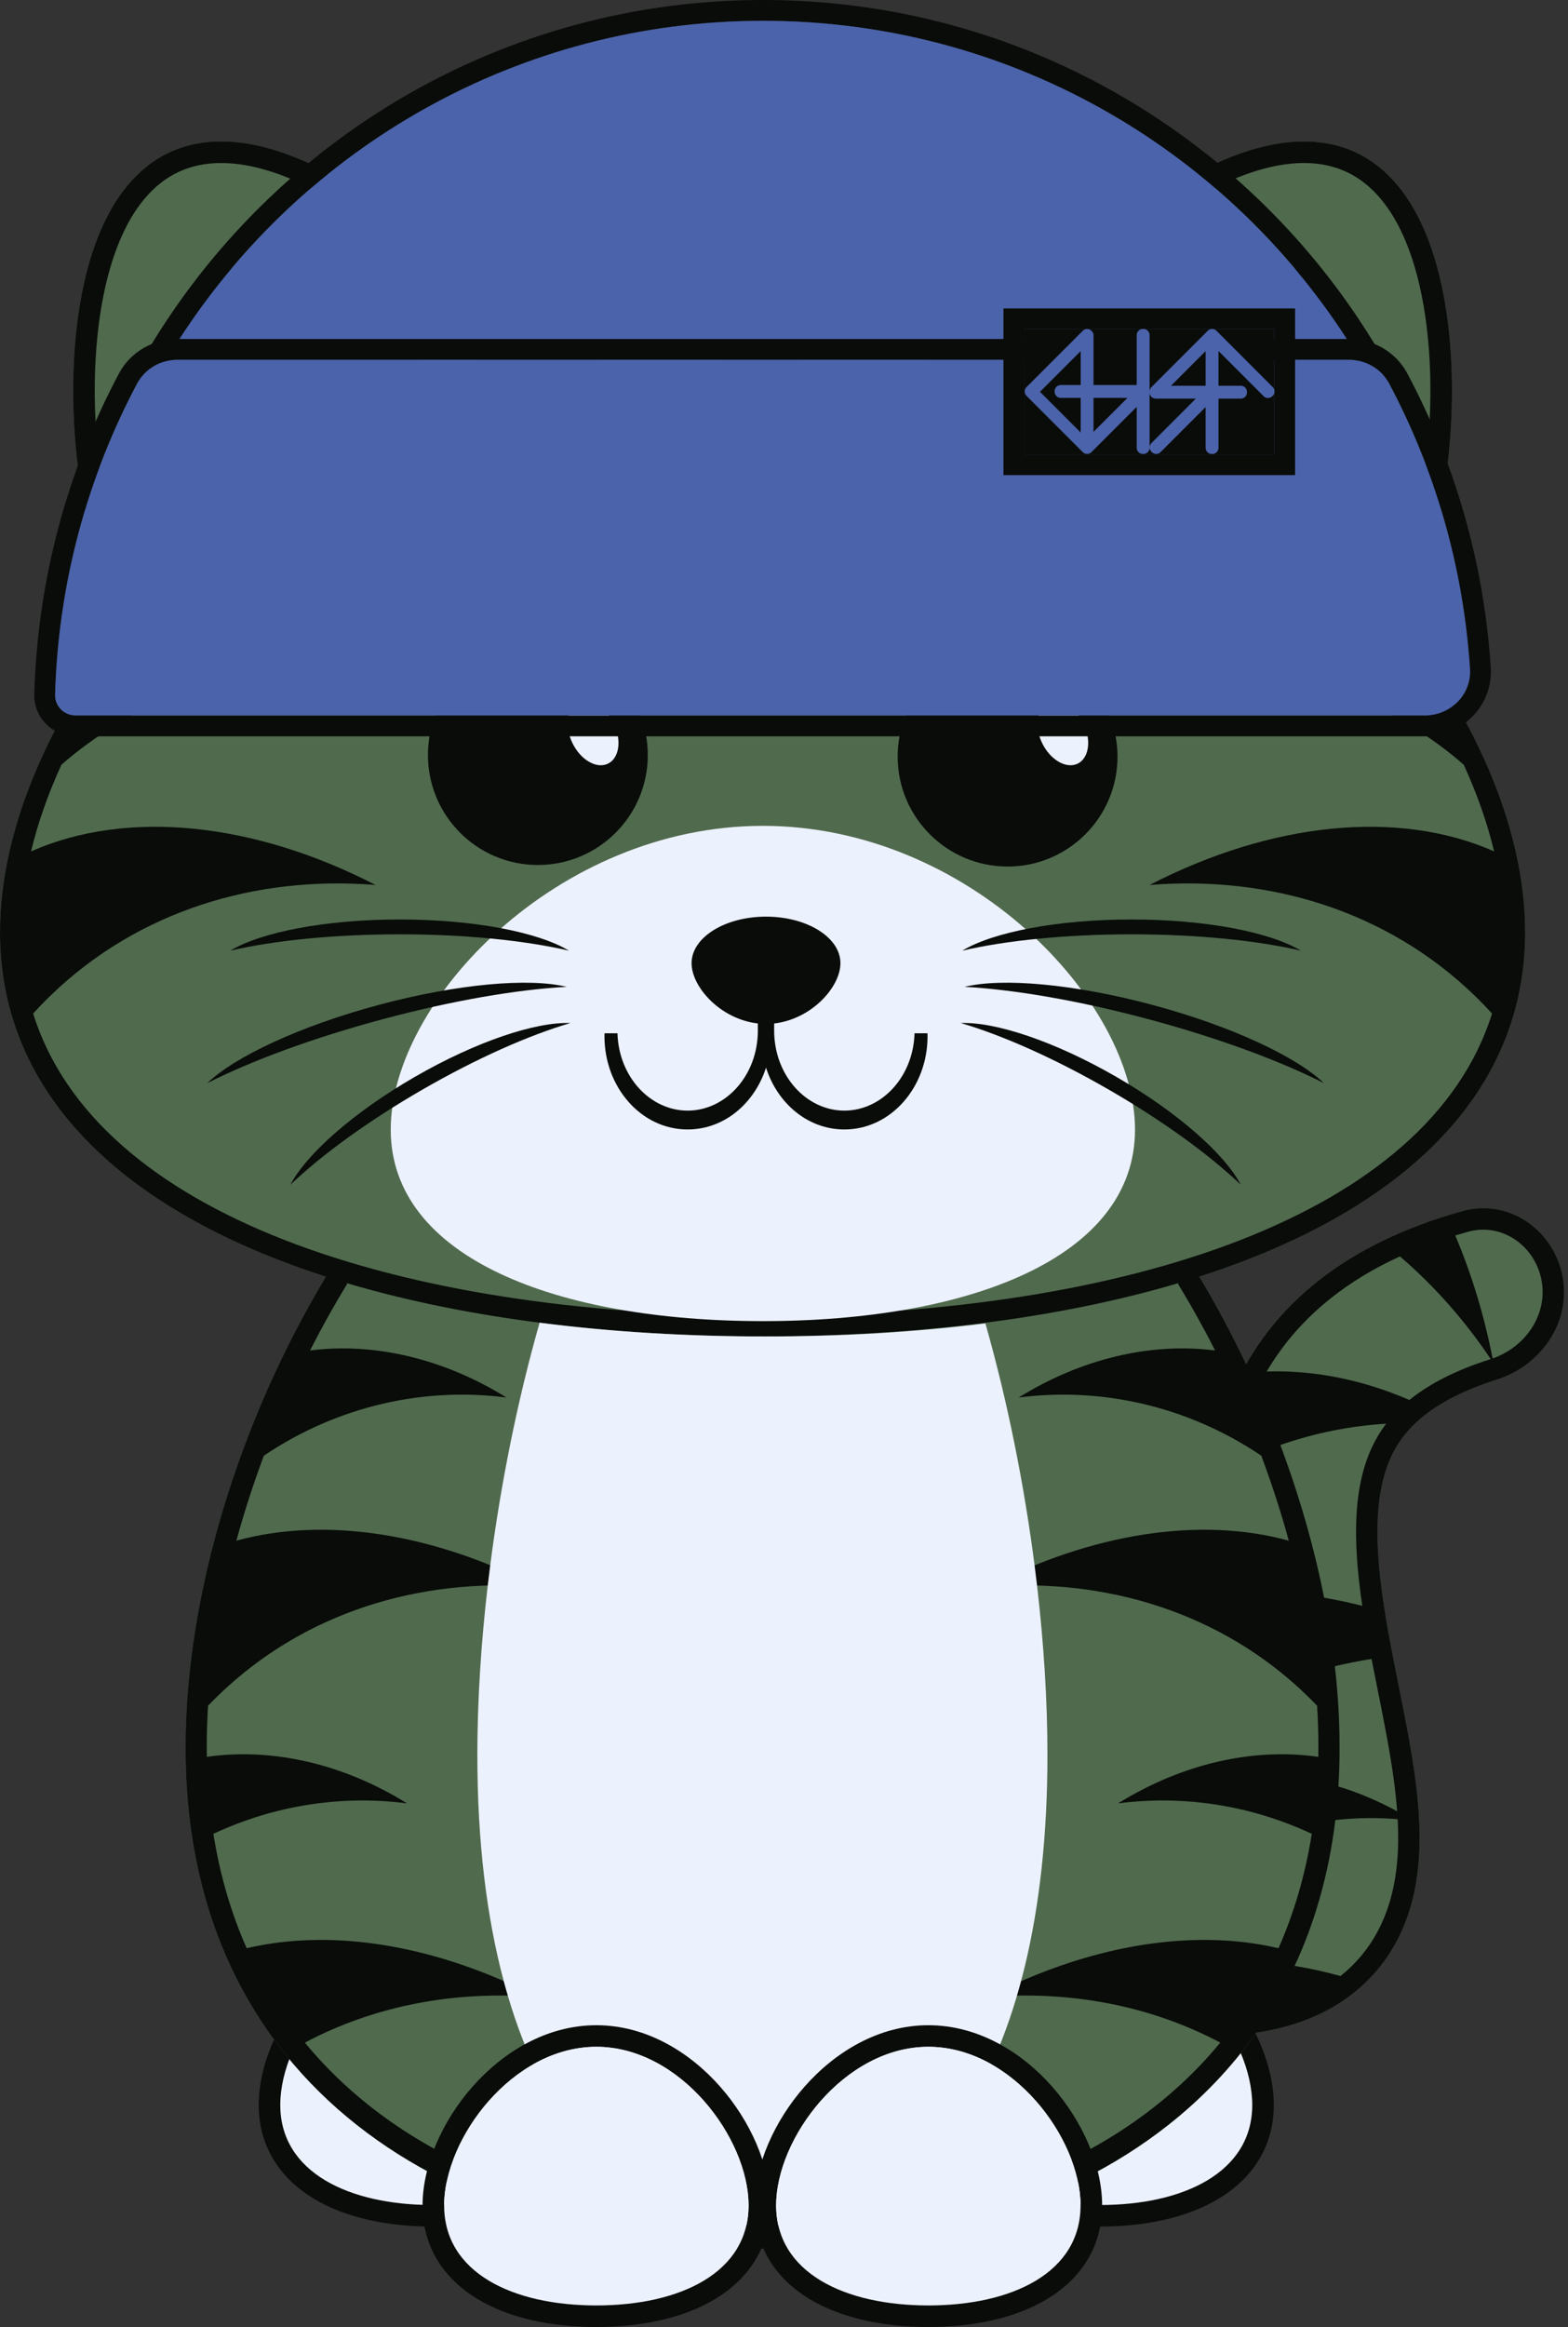 <svg width="366" height="543" viewBox="0 0 366 543" fill="none" xmlns="http://www.w3.org/2000/svg">
<rect x="0" y="0" width="366" height="543" fill="#333333" stroke="none"/>
<path fill-rule="evenodd" clip-rule="evenodd" d="M128.678 513.041C121.201 517.552 111.317 519.565 100.953 519.565C90.589 519.565 80.705 517.552 73.228 513.041C65.544 508.405 60.387 501.058 60.387 491.185C60.387 481.84 65.026 471.451 72.052 463.482C79.115 455.469 89.271 449.145 100.953 449.145C112.635 449.145 122.792 455.469 129.855 463.482C136.88 471.451 141.52 481.84 141.52 491.185C141.52 501.058 136.363 508.405 128.678 513.041ZM100.953 514.528C120.575 514.528 136.482 506.841 136.482 491.185C136.482 475.529 120.575 454.182 100.953 454.182C81.331 454.182 65.424 475.529 65.424 491.185C65.424 506.841 81.331 514.528 100.953 514.528Z" fill="#090C09"/>
<path d="M136.482 491.185C136.482 506.841 120.575 514.528 100.953 514.528C81.331 514.528 65.424 506.841 65.424 491.185C65.424 475.529 81.331 454.182 100.953 454.182C120.575 454.182 136.482 475.529 136.482 491.185Z" fill="#ECF1FE"/>
<path fill-rule="evenodd" clip-rule="evenodd" d="M284.489 513.041C277.012 517.552 267.128 519.565 256.764 519.565C246.4 519.565 236.517 517.552 229.039 513.041C221.355 508.405 216.198 501.058 216.198 491.185C216.198 481.84 220.838 471.451 227.863 463.482C234.926 455.469 245.082 449.145 256.764 449.145C268.447 449.145 278.603 455.469 285.666 463.482C292.691 471.451 297.331 481.84 297.331 491.185C297.331 501.058 292.174 508.405 284.489 513.041ZM256.764 514.528C276.387 514.528 292.293 506.841 292.293 491.185C292.293 475.529 276.387 454.182 256.764 454.182C237.142 454.182 221.235 475.529 221.235 491.185C221.235 506.841 237.142 514.528 256.764 514.528Z" fill="#090C09"/>
<path d="M292.293 491.185C292.293 506.841 276.387 514.528 256.764 514.528C237.142 514.528 221.235 506.841 221.235 491.185C221.235 475.529 237.142 454.182 256.764 454.182C276.387 454.182 292.293 475.529 292.293 491.185Z" fill="#ECF1FE"/>
<path fill-rule="evenodd" clip-rule="evenodd" d="M178 70.834C198.087 70.912 217.368 74.465 235.334 80.586C237.969 76.302 241.653 71.584 245.936 66.904C251.812 60.483 259.06 53.868 266.856 48.215C274.624 42.583 283.126 37.767 291.509 35.14C299.859 32.522 308.641 31.917 316.429 35.548C324.218 39.18 329.398 46.296 332.761 54.376C336.136 62.486 337.913 72.095 338.591 81.666C339.272 91.272 338.863 101.076 337.722 109.704C336.591 118.248 334.698 125.988 332.219 131.304C330.268 135.488 327.55 139.071 324.267 142.046C344.109 166.167 356 193.244 356 217.53C356 250.084 334.741 273.814 302.322 289.145C295.38 292.427 287.89 295.347 279.93 297.908C283.89 304.497 287.549 311.342 290.873 318.353C294.848 311.334 300.27 304.802 307.449 299.084C316.543 291.84 327.818 286.407 341.269 282.624C352.432 279.485 362.89 287.334 364.774 298.049C366.716 309.097 359.231 318.828 349.371 321.943C341.431 324.451 336.044 327.445 332.371 330.371C327.172 334.512 324.397 339.304 322.912 345.053C321.308 351.257 321.145 358.914 322.184 368.266C323.083 376.36 324.722 384.568 326.49 393.403C326.775 394.826 327.063 396.266 327.35 397.717C329.283 407.483 331.398 418.76 331.364 429.084C331.33 439.442 329.144 452.771 318.504 462.846C311.482 469.496 302.681 472.914 293.181 474.328C287.418 482.502 280.509 489.695 272.632 495.898C248.079 515.232 214.542 524.625 178 524.72C141.458 524.625 107.921 515.232 83.368 495.898C58.539 476.347 43.322 446.949 43.322 408.036L43.323 407.787L43.322 407.538C43.322 372.412 55.711 331.782 76.07 297.908C68.11 295.347 60.62 292.427 53.678 289.145C21.259 273.814 0 250.084 0 217.531C0 193.244 11.891 166.167 31.733 142.046C28.45 139.071 25.732 135.488 23.781 131.304C21.302 125.988 19.409 118.248 18.278 109.704C17.137 101.076 16.728 91.272 17.409 81.666C18.087 72.095 19.864 62.487 23.239 54.376C26.602 46.296 31.782 39.18 39.571 35.548C47.359 31.917 56.141 32.522 64.491 35.14C72.874 37.767 81.376 42.583 89.144 48.215C96.94 53.868 104.188 60.483 110.064 66.904C114.347 71.584 118.031 76.302 120.666 80.586C138.632 74.465 157.913 70.912 178 70.834Z" fill="#506A4D"/>
<path fill-rule="evenodd" clip-rule="evenodd" d="M178 70.834C198.087 70.912 217.368 74.465 235.334 80.586C237.969 76.302 241.653 71.584 245.936 66.904C251.812 60.483 259.06 53.868 266.856 48.215C274.624 42.583 283.126 37.767 291.509 35.14C299.859 32.522 308.641 31.917 316.429 35.548C324.218 39.18 329.398 46.296 332.761 54.376C336.136 62.486 337.913 72.095 338.591 81.666C339.272 91.272 338.863 101.076 337.722 109.704C336.591 118.248 334.698 125.988 332.219 131.304C330.268 135.488 327.55 139.071 324.267 142.046C344.109 166.167 356 193.244 356 217.53C356 250.084 334.741 273.814 302.322 289.145C295.38 292.427 287.89 295.347 279.93 297.908C283.89 304.497 287.549 311.342 290.873 318.353C294.848 311.334 300.27 304.802 307.449 299.084C316.543 291.84 327.818 286.407 341.269 282.624C352.432 279.485 362.89 287.334 364.774 298.049C366.716 309.097 359.231 318.828 349.371 321.943C341.431 324.451 336.044 327.445 332.371 330.371C327.172 334.512 324.397 339.304 322.912 345.053C321.308 351.257 321.145 358.914 322.184 368.266C323.083 376.36 324.722 384.568 326.49 393.403C326.775 394.826 327.063 396.266 327.35 397.717C329.283 407.483 331.398 418.76 331.364 429.084C331.33 439.442 329.144 452.771 318.504 462.846C311.482 469.496 302.681 472.914 293.181 474.328C287.418 482.502 280.509 489.695 272.632 495.898C248.079 515.232 214.542 524.625 178 524.72C141.458 524.625 107.921 515.232 83.368 495.898C58.539 476.347 43.322 446.949 43.322 408.036L43.323 407.787L43.322 407.538C43.322 372.412 55.711 331.782 76.07 297.908C68.11 295.347 60.62 292.427 53.678 289.145C21.259 273.814 0 250.084 0 217.531C0 193.244 11.891 166.167 31.733 142.046C28.45 139.071 25.732 135.488 23.781 131.304C21.302 125.988 19.409 118.248 18.278 109.704C17.137 101.076 16.728 91.272 17.409 81.666C18.087 72.095 19.864 62.487 23.239 54.376C26.602 46.296 31.782 39.18 39.571 35.548C47.359 31.917 56.141 32.522 64.491 35.14C72.874 37.767 81.376 42.583 89.144 48.215C96.94 53.868 104.188 60.483 110.064 66.904C114.347 71.584 118.031 76.302 120.666 80.586C138.632 74.465 157.913 70.912 178 70.834ZM301.965 459.227C302.042 459.065 302.118 458.903 302.194 458.74C305.73 459.318 309.306 460.106 312.902 461.099C313.645 460.505 314.366 459.878 315.066 459.216C324.255 450.514 326.332 438.852 326.364 429.068C326.369 427.566 326.326 426.038 326.242 424.494C321.431 424.104 316.558 424.169 311.694 424.7C310.151 437.398 306.827 448.912 301.965 459.227ZM312.402 416.982C312.404 416.945 312.406 416.908 312.409 416.871C317.065 418.291 321.667 420.228 326.124 422.66C325.537 414.72 323.971 406.4 322.445 398.688C322.164 397.268 321.882 395.859 321.602 394.459L321.587 394.384C321.097 391.933 320.612 389.511 320.148 387.112C317.263 387.564 314.405 388.129 311.58 388.806C312.304 395.173 312.678 401.439 312.678 407.538L312.677 407.787L312.678 408.036C312.678 411.076 312.585 414.058 312.402 416.982ZM309.074 372.817C312.025 373.329 314.998 373.964 317.985 374.721C317.693 372.747 317.433 370.78 317.215 368.819C316.144 359.179 316.252 350.84 318.071 343.802C319.164 339.572 320.894 335.714 323.563 332.217C315.265 332.717 306.944 334.363 298.854 337.187C303.27 348.966 306.723 360.972 309.074 372.817ZM284.836 476.641C261.439 505.069 222.332 519.183 178 519.3C133.668 519.183 94.561 505.069 71.164 476.641C87.547 467.943 106.352 464.46 125.429 466.008C102.062 453.965 77.824 449.844 57.579 454.611C53.972 446.486 51.338 437.587 49.809 427.913C64.31 421.134 80.036 418.856 95.008 420.811C80.243 411.633 63.626 407.751 48.282 409.956C48.268 409.155 48.261 408.349 48.261 407.538C48.261 404.412 48.363 401.237 48.562 398.025C49.366 397.186 50.189 396.36 51.031 395.547C70.965 376.296 97.913 368.063 125.429 370.296C101.129 357.772 75.889 353.816 55.175 359.512C56.99 352.881 59.136 346.246 61.589 339.678C78.979 327.965 99.203 323.624 118.212 326.107C103.729 317.104 87.465 313.197 72.367 315.132C75.074 309.807 77.978 304.596 81.066 299.542L80.886 299.487L80.933 299.411C108.941 307.72 142.336 311.806 178 311.856C213.664 311.806 247.059 307.72 275.067 299.411L275.114 299.487L274.934 299.542C278.022 304.596 280.926 309.807 283.633 315.132C268.535 313.197 252.271 317.104 237.788 326.107C256.797 323.624 277.021 327.965 294.411 339.678C296.864 346.246 299.01 352.881 300.825 359.512C280.111 353.816 254.871 357.772 230.571 370.296C258.087 368.063 285.035 376.296 304.969 395.547C305.811 396.36 306.634 397.186 307.438 398.025C307.637 401.237 307.739 404.412 307.739 407.538C307.739 408.349 307.732 409.155 307.719 409.956C292.374 407.751 275.757 411.633 260.992 420.811C275.964 418.856 291.69 421.134 306.191 427.913C304.662 437.587 302.028 446.486 298.421 454.611C278.176 449.844 253.938 453.964 230.571 466.008C249.648 464.46 268.453 467.943 284.836 476.641ZM348.268 236.513C333.521 283.648 262.946 306.899 178 307.021C93.054 306.899 22.479 283.648 7.732 236.513C9.06 235.05 10.444 233.623 11.883 232.234C32.19 212.623 59.642 204.236 87.672 206.51C59.334 191.905 29.74 188.739 7.247 198.667C8.841 192.014 11.227 185.236 14.334 178.454C16.303 176.729 18.37 175.077 20.532 173.505C38.803 160.231 60.466 155.241 80.769 157.893C66.07 148.755 49.568 144.77 34.236 146.691C54.264 121.758 83.313 99.554 117.484 86.859C131.783 100.974 142.472 120.573 148.685 142.554C149.192 119.7 145.45 98.028 138.041 80.565L137.816 80.62C147.728 78.205 157.972 76.61 168.464 75.977L178 158.557L187.536 75.977C198.028 76.61 208.272 78.205 218.184 80.62L217.959 80.565C210.55 98.028 206.808 119.7 207.315 142.554C213.528 120.573 224.217 100.974 238.516 86.859C272.687 99.554 301.736 121.758 321.764 146.691C306.432 144.77 289.93 148.755 275.231 157.892C295.534 155.241 317.197 160.231 335.468 173.505C337.63 175.076 339.697 176.729 341.666 178.454C344.773 185.236 347.159 192.014 348.753 198.667C326.26 188.738 296.666 191.905 268.328 206.51C296.358 204.236 323.81 212.623 344.117 232.234C345.556 233.623 346.94 235.05 348.268 236.513ZM240.196 82.317C252.937 62.481 291.386 29.429 314.3 40.114C339.197 51.724 336.328 110.572 327.653 129.175C326.037 132.64 323.778 135.656 321.01 138.196C317.568 134.237 313.912 130.369 310.059 126.617C311.422 125.09 312.585 123.353 313.493 121.405C315.055 118.057 316.188 113.34 316.855 108.296C317.533 103.168 317.776 97.348 317.371 91.635C316.969 85.956 315.91 80.152 313.842 75.182C311.786 70.242 308.505 65.611 303.364 63.214C298.222 60.816 292.566 61.28 287.46 62.88C282.323 64.49 277.197 67.41 272.588 70.752C267.951 74.114 263.649 78.041 260.157 81.857C258.148 84.052 256.327 86.298 254.849 88.453C255.633 88.82 256.413 89.191 257.191 89.567C251.685 86.904 246.014 84.476 240.196 82.317ZM115.804 82.317C103.063 62.482 64.614 29.429 41.7 40.114C16.803 51.724 19.672 110.572 28.347 129.175C29.963 132.64 32.222 135.656 34.99 138.196C38.432 134.237 42.088 130.369 45.941 126.617C44.578 125.09 43.415 123.353 42.507 121.405C40.945 118.057 39.812 113.34 39.145 108.296C38.467 103.168 38.224 97.348 38.629 91.635C39.031 85.956 40.09 80.152 42.158 75.182C44.214 70.242 47.495 65.612 52.636 63.214C57.778 60.816 63.434 61.28 68.54 62.88C73.677 64.49 78.803 67.41 83.412 70.752C88.049 74.114 92.351 78.041 95.843 81.857C97.852 84.052 99.673 86.298 101.151 88.453C100.367 88.82 99.587 89.191 98.809 89.567C104.315 86.904 109.986 84.476 115.804 82.317ZM295.672 320.038C306.694 319.671 318.088 321.96 328.977 326.684C329.069 326.609 329.162 326.534 329.256 326.46C333.497 323.081 339.459 319.831 347.865 317.175C347.9 317.164 347.935 317.153 347.97 317.142C341.913 308.127 334.792 300.054 326.772 293.176C320.677 295.965 315.283 299.235 310.564 302.995C304.182 308.078 299.306 313.841 295.672 320.038ZM339.679 288.304C343.446 297.141 346.39 306.776 348.404 316.996C356.014 314.331 361.251 306.887 359.849 298.915C358.415 290.756 350.597 285.195 342.623 287.438C341.628 287.717 340.647 288.006 339.679 288.304Z" fill="#090C09"/>
<path d="M241.586 366.029C239.115 346.545 235.149 326.867 230.012 308.822C213.715 310.853 196.472 311.857 178.67 311.857C160.365 311.857 142.653 310.796 125.953 308.648C120.861 326.496 116.916 345.948 114.43 365.234C114.43 365.234 114.43 365.234 114.43 365.234C114.226 366.817 114.032 368.398 113.848 369.977C117.685 369.874 121.551 369.981 125.429 370.296C125.429 370.296 125.428 370.296 125.429 370.296C121.551 369.981 117.685 369.874 113.848 369.977C112.268 383.527 111.423 396.922 111.423 409.544C111.423 429.934 113.627 447.501 117.576 462.271C117.883 463.42 118.201 464.552 118.529 465.668C127.045 494.618 142.53 512.174 161.199 518.562C166.878 519.055 172.673 519.301 178.558 519.301C183.895 519.301 189.157 519.099 194.326 518.693C213.158 512.421 228.792 494.84 237.37 465.722C237.606 464.923 237.836 464.115 238.061 463.299C238.093 463.182 238.125 463.065 238.157 462.947C238.541 461.538 238.909 460.104 239.26 458.644C239.261 458.639 239.263 458.635 239.264 458.63C242.63 444.639 244.492 428.284 244.492 409.544C244.492 396.911 243.646 383.504 242.063 369.942C241.891 368.468 241.71 366.992 241.521 365.514C241.543 365.686 241.565 365.857 241.586 366.029C241.586 366.029 241.586 366.029 241.586 366.029Z" fill="#ECF1FE"/>
<path fill-rule="evenodd" clip-rule="evenodd" d="M166.923 536.476C159.446 540.986 149.562 543 139.198 543C128.834 543 118.95 540.986 111.473 536.476C103.788 531.84 98.632 524.493 98.632 514.62C98.632 505.274 103.271 494.886 110.296 486.916C117.36 478.903 127.516 472.579 139.198 472.579C150.88 472.579 161.036 478.903 168.1 486.916C175.125 494.886 179.765 505.274 179.765 514.62C179.765 524.493 174.608 531.84 166.923 536.476ZM139.198 537.963C158.82 537.963 174.727 530.276 174.727 514.62C174.727 498.964 158.82 477.617 139.198 477.617C119.576 477.617 103.669 498.964 103.669 514.62C103.669 530.276 119.576 537.963 139.198 537.963Z" fill="#090C09"/>
<path d="M174.727 514.62C174.727 530.276 158.82 537.963 139.198 537.963C119.576 537.963 103.669 530.276 103.669 514.62C103.669 498.964 119.576 477.617 139.198 477.617C158.82 477.617 174.727 498.964 174.727 514.62Z" fill="#ECF1FE"/>
<path fill-rule="evenodd" clip-rule="evenodd" d="M244.419 536.476C236.942 540.986 227.058 543 216.694 543C206.33 543 196.446 540.986 188.969 536.476C181.285 531.84 176.128 524.493 176.128 514.62C176.128 505.274 180.767 494.886 187.793 486.916C194.856 478.903 205.012 472.579 216.694 472.579C228.376 472.579 238.533 478.903 245.596 486.916C252.621 494.886 257.261 505.274 257.261 514.62C257.261 524.493 252.104 531.84 244.419 536.476ZM216.694 537.963C236.316 537.963 252.223 530.276 252.223 514.62C252.223 498.964 236.316 477.617 216.694 477.617C197.072 477.617 181.165 498.964 181.165 514.62C181.165 530.276 197.072 537.963 216.694 537.963Z" fill="#090C09"/>
<path d="M252.223 514.62C252.223 530.276 236.316 537.963 216.694 537.963C197.072 537.963 181.165 530.276 181.165 514.62C181.165 498.964 197.072 477.617 216.694 477.617C236.316 477.617 252.223 498.964 252.223 514.62Z" fill="#ECF1FE"/>
<path d="M264.933 263.575C264.933 293.559 226.042 308.28 178.068 308.28C130.094 308.28 91.204 293.559 91.204 263.575C91.204 233.592 130.094 192.708 178.068 192.708C226.042 192.708 264.933 233.592 264.933 263.575Z" fill="#ECF1FE"/>
<path d="M178.799 213.895C169.205 213.895 161.427 218.756 161.427 224.753C161.427 230.346 168.193 237.836 176.89 238.819L176.899 240.337C176.899 240.38 176.899 240.423 176.899 240.466C176.899 250.967 169.394 259.159 160.508 259.159C151.804 259.159 144.428 251.304 144.127 241.108L141.105 241.108C141.098 241.346 141.095 241.586 141.095 241.826V241.856C141.102 253.665 149.624 263.556 160.508 263.556C169.049 263.556 176.145 257.452 178.8 249.127C181.454 257.453 188.55 263.556 197.091 263.556C207.979 263.556 216.504 253.656 216.504 241.84C216.504 241.595 216.501 241.352 216.494 241.109L213.472 241.109C213.17 251.304 205.795 259.159 197.091 259.159C188.205 259.159 180.7 250.967 180.7 240.466C180.7 240.442 180.7 240.417 180.7 240.393C180.7 240.375 180.7 240.356 180.7 240.337L180.709 238.819C189.406 237.836 196.172 230.346 196.172 224.753C196.172 218.756 188.394 213.895 178.799 213.895Z" fill="#090C09"/>
<circle cx="125.55" cy="176.187" r="25.657" fill="#090C09"/>
<ellipse cx="5.341" cy="7.9" rx="5.341" ry="7.9" transform="matrix(0.91 -0.415 0.43 0.903 130.181 166.18)" fill="#ECF1FE"/>
<circle cx="235.189" cy="176.548" r="25.657" fill="#090C09"/>
<ellipse cx="5.341" cy="7.9" rx="5.341" ry="7.9" transform="matrix(0.91 -0.415 0.43 0.903 239.816 166.18)" fill="#ECF1FE"/>
<path d="M225.141 230.277C236.522 230.883 251.72 233.446 268.081 237.83C284.442 242.214 298.886 247.594 309.046 252.759C302.584 246.565 287.414 239.426 268.977 234.486C250.541 229.546 233.833 228.143 225.141 230.277Z" fill="#090C09"/>
<path d="M224.603 221.838C234.75 219.478 248.713 218.021 264.126 218.021C279.54 218.021 293.503 219.478 303.65 221.838C296.512 217.528 281.496 214.558 264.126 214.558C246.757 214.558 231.741 217.528 224.603 221.838Z" fill="#090C09"/>
<path d="M224.259 238.724C233.83 241.524 246.106 246.929 258.853 254.288C271.599 261.648 282.418 269.577 289.629 276.465C285.881 269.324 274.948 259.583 260.584 251.29C246.22 242.997 232.317 238.399 224.259 238.724Z" fill="#090C09"/>
<path d="M132.265 230.277C120.884 230.883 105.685 233.446 89.324 237.83C72.963 242.214 58.519 247.593 48.36 252.759C54.821 246.565 69.992 239.426 88.428 234.486C106.865 229.546 123.572 228.143 132.265 230.277Z" fill="#090C09"/>
<path d="M132.802 221.838C122.656 219.478 108.693 218.02 93.279 218.02C77.865 218.02 63.902 219.478 53.755 221.838C60.894 217.528 75.91 214.558 93.279 214.558C110.648 214.558 125.664 217.528 132.802 221.838Z" fill="#090C09"/>
<path d="M133.147 238.724C123.576 241.524 111.3 246.929 98.553 254.288C85.806 261.648 74.988 269.577 67.777 276.465C71.525 269.324 82.458 259.583 96.822 251.29C111.186 242.997 125.089 238.399 133.147 238.724Z" fill="#090C09"/>
<path fill-rule="evenodd" clip-rule="evenodd" d="M30.299 88.821L34.688 81.472C63.823 32.688 117.156 0 178.129 0C239.102 0 292.435 32.688 321.57 81.472L325.958 88.821H30.299ZM317.399 83.963C316.42 82.324 315.414 80.705 314.38 79.105C285.514 34.429 235.275 4.858 178.129 4.858C120.983 4.858 70.743 34.429 41.878 79.105C40.844 80.705 39.838 82.324 38.859 83.963H317.399Z" fill="#090C09"/>
<path d="M314.38 79.105C315.414 80.705 316.42 82.324 317.399 83.963H38.859C39.838 82.324 40.844 80.705 41.878 79.105C70.743 34.429 120.983 4.858 178.129 4.858C235.275 4.858 285.514 34.429 314.38 79.105Z" fill="#4B63AA"/>
<path fill-rule="evenodd" clip-rule="evenodd" d="M8.004 161.961C8.782 134.993 15.836 109.588 27.759 87.165C30.474 82.059 35.797 79.106 41.372 79.106H314.891C320.466 79.106 325.789 82.059 328.505 87.165C339.506 107.856 346.363 131.087 347.967 155.744C348.554 164.766 341.182 171.817 332.566 171.817L17.648 171.817C12.32 171.817 7.845 167.471 8.004 161.961ZM32.048 89.446C33.872 86.016 37.488 83.964 41.372 83.964H314.891C318.775 83.964 322.391 86.016 324.215 89.446C334.901 109.543 341.56 132.106 343.119 156.059C343.51 162.07 338.59 166.959 332.566 166.959L17.648 166.959C14.965 166.959 12.783 164.783 12.86 162.101C13.616 135.899 20.468 111.224 32.048 89.446Z" fill="#090C09"/>
<path d="M41.372 83.964C37.488 83.964 33.872 86.016 32.048 89.446C20.468 111.224 13.616 135.899 12.86 162.101C12.783 164.783 14.965 166.959 17.648 166.959L332.566 166.959C338.59 166.959 343.51 162.07 343.119 156.059C341.56 132.106 334.901 109.543 324.215 89.446C322.391 86.016 318.775 83.964 314.891 83.964H41.372Z" fill="#4B63AA"/>
<path fill-rule="evenodd" clip-rule="evenodd" d="M234.225 71.973H302.299V110.868H234.225V71.973ZM239.083 76.831V106.01H297.441V76.831H239.083Z" fill="#090C09"/>
<path d="M239.083 76.831H297.441V106.01H239.083V76.831Z" fill="#090C09"/>
<path fill-rule="evenodd" clip-rule="evenodd" d="M284.418 90.013V81.909L294.961 92.459C295.52 93.018 296.425 93.018 296.984 92.459L297.085 92.358C297.644 91.799 297.644 90.893 297.085 90.334L283.937 77.177C283.448 76.688 282.693 76.627 282.138 76.994C282.059 77.046 281.984 77.107 281.914 77.177L281.813 77.278L281.811 77.281L268.766 90.334C268.549 90.551 268.416 90.82 268.368 91.101C268.341 91.211 268.326 91.326 268.326 91.444V91.587C268.326 92.378 268.967 93.018 269.757 93.018H279.13L268.766 103.39C268.207 103.949 268.207 104.855 268.766 105.414L268.867 105.515C269.425 106.074 270.331 106.074 270.89 105.515L281.414 94.984V104.504C281.414 105.295 282.054 105.936 282.844 105.936H282.987C283.777 105.936 284.418 105.295 284.418 104.504V93.018H289.639C290.428 93.018 291.069 92.378 291.069 91.587V91.444C291.069 90.653 290.428 90.013 289.639 90.013H284.418ZM273.335 90.013H281.414V81.928L273.335 90.013Z" fill="#4B63AA"/>
<path fill-rule="evenodd" clip-rule="evenodd" d="M265.33 78.188C265.33 77.398 265.971 76.758 266.76 76.758H266.903C267.693 76.758 268.333 77.398 268.333 78.188V91.883L268.355 91.906L268.333 91.928V104.505C268.333 105.295 267.693 105.936 266.903 105.936H266.76C265.971 105.936 265.33 105.295 265.33 104.505V94.932L254.761 105.506C254.202 106.064 253.297 106.064 252.739 105.506L239.596 92.358C239.527 92.288 239.466 92.213 239.413 92.134C239.256 91.895 239.177 91.619 239.178 91.343C239.178 91.253 239.187 91.163 239.204 91.074C239.256 90.803 239.387 90.545 239.596 90.335L252.739 77.188C253.297 76.629 254.202 76.629 254.761 77.188L254.862 77.289C255.067 77.494 255.197 77.746 255.251 78.01V89.845H265.33V78.188ZM252.249 89.845H247.602C246.812 89.845 246.172 90.485 246.172 91.275V91.418C246.172 92.208 246.812 92.849 247.602 92.849H252.249V100.924L242.753 91.425L252.249 81.926V89.845ZM255.251 100.768V92.849H263.167L255.251 100.768Z" fill="#4B63AA"/>
</svg>
